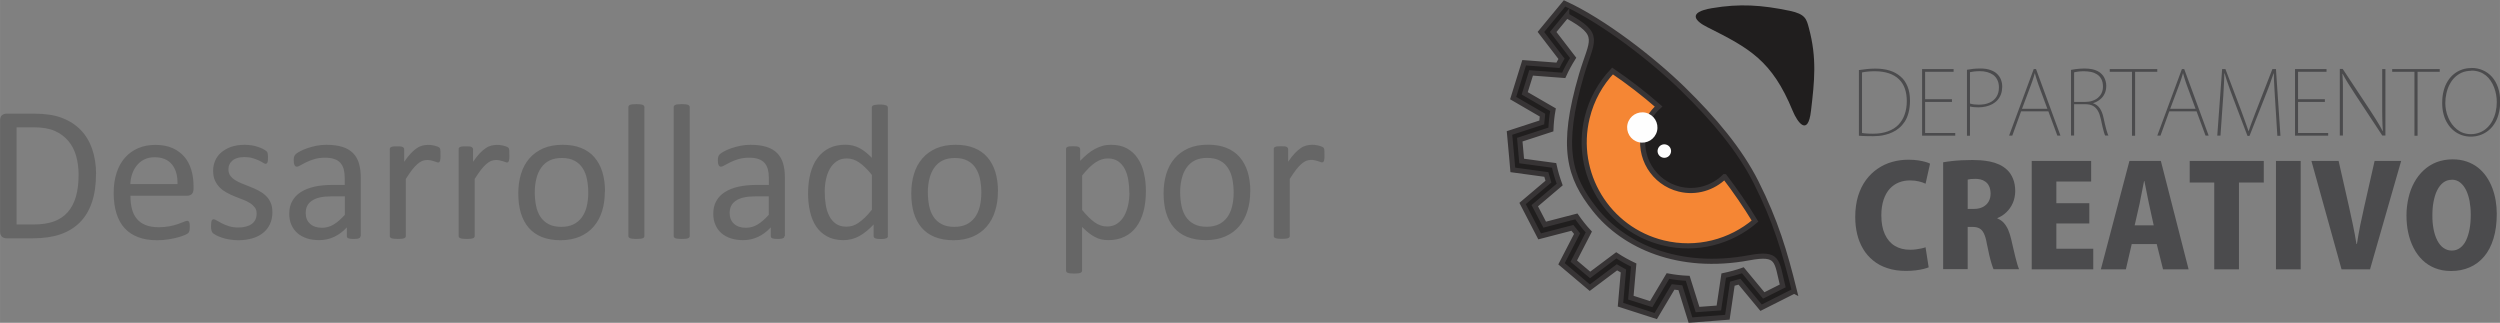 <?xml version="1.0" encoding="UTF-8"?>
<!DOCTYPE svg PUBLIC "-//W3C//DTD SVG 1.1//EN" "http://www.w3.org/Graphics/SVG/1.1/DTD/svg11.dtd">
<!-- Creator: CorelDRAW 2020 (64-Bit) -->
<svg xmlns="http://www.w3.org/2000/svg" xml:space="preserve" width="96.66mm" height="12.482mm" version="1.1" style="shape-rendering:geometricPrecision; text-rendering:geometricPrecision; image-rendering:optimizeQuality; fill-rule:evenodd; clip-rule:evenodd"
viewBox="0 0 272.97 35.25"
 xmlns:xlink="http://www.w3.org/1999/xlink"
 xmlns:xodm="http://www.corel.com/coreldraw/odm/2003">
 <rect x="0" y="0" width="272.97" height="35.25" fill="#808080" stroke="none"/>
 <defs>
  <style type="text/css">
   <![CDATA[
    .str0 {stroke:#373435;stroke-width:0.56;stroke-miterlimit:22.926}
    .fil3 {fill:#FEFEFE}
    .fil2 {fill:#F58634}
    .fil1 {fill:#201E1E}
    .fil4 {fill:#4B4B4D;fill-rule:nonzero}
    .fil0 {fill:#666666;fill-rule:nonzero}
   ]]>
  </style>
 </defs>
 <g id="Capa_x0020_1">
  <g id="_1445790777648">
   <path class="fil0" d="M10.48 19.01c0,1.18 -0.15,2.21 -0.45,3.09 -0.3,0.88 -0.74,1.61 -1.32,2.19 -0.58,0.58 -1.29,1.01 -2.13,1.3 -0.84,0.29 -1.85,0.43 -3.01,0.43l-2.88 0c-0.16,0 -0.32,-0.05 -0.46,-0.16 -0.14,-0.11 -0.22,-0.3 -0.22,-0.57l0 -12.15c0,-0.27 0.07,-0.46 0.22,-0.57 0.14,-0.11 0.3,-0.16 0.46,-0.16l3.08 0c1.18,0 2.18,0.15 2.99,0.46 0.81,0.31 1.49,0.75 2.05,1.32 0.55,0.57 0.97,1.26 1.25,2.08 0.28,0.81 0.43,1.73 0.43,2.76zm-1.9 0.08c0,-0.74 -0.09,-1.42 -0.27,-2.06 -0.18,-0.64 -0.47,-1.19 -0.86,-1.65 -0.39,-0.46 -0.88,-0.82 -1.48,-1.09 -0.6,-0.26 -1.37,-0.39 -2.31,-0.39l-1.85 0 0 10.61 1.86 0c0.87,0 1.61,-0.11 2.21,-0.33 0.6,-0.22 1.1,-0.55 1.5,-1 0.4,-0.45 0.7,-1.01 0.9,-1.69 0.2,-0.68 0.3,-1.48 0.3,-2.41zm12.55 1.52c0,0.27 -0.07,0.47 -0.2,0.59 -0.14,0.11 -0.3,0.17 -0.47,0.17l-6.22 0c0,0.53 0.05,1 0.16,1.42 0.1,0.42 0.28,0.79 0.53,1.09 0.24,0.3 0.56,0.53 0.96,0.69 0.4,0.16 0.88,0.24 1.44,0.24 0.45,0 0.85,-0.04 1.2,-0.11 0.35,-0.07 0.66,-0.15 0.91,-0.24 0.26,-0.09 0.47,-0.17 0.63,-0.24 0.17,-0.08 0.29,-0.11 0.37,-0.11 0.05,0 0.09,0.01 0.13,0.04 0.04,0.03 0.07,0.06 0.09,0.11 0.02,0.05 0.04,0.11 0.05,0.2 0.01,0.09 0.01,0.19 0.01,0.32 0,0.09 -0,0.17 -0.01,0.24 -0.01,0.06 -0.01,0.13 -0.03,0.18 -0.01,0.05 -0.03,0.1 -0.05,0.14 -0.02,0.04 -0.05,0.08 -0.09,0.12 -0.04,0.04 -0.15,0.1 -0.34,0.19 -0.19,0.09 -0.43,0.17 -0.74,0.26 -0.3,0.08 -0.65,0.16 -1.05,0.22 -0.4,0.07 -0.82,0.1 -1.27,0.1 -0.78,0 -1.46,-0.11 -2.04,-0.33 -0.59,-0.22 -1.08,-0.54 -1.48,-0.97 -0.4,-0.43 -0.7,-0.97 -0.9,-1.61 -0.2,-0.64 -0.31,-1.39 -0.31,-2.25 0,-0.81 0.1,-1.54 0.32,-2.2 0.21,-0.65 0.51,-1.2 0.91,-1.65 0.4,-0.45 0.88,-0.8 1.44,-1.04 0.56,-0.24 1.19,-0.36 1.88,-0.36 0.74,0 1.38,0.12 1.9,0.36 0.52,0.24 0.95,0.56 1.29,0.96 0.33,0.4 0.58,0.88 0.74,1.42 0.16,0.54 0.24,1.12 0.24,1.74l0 0.32zm-1.75 -0.51c0.02,-0.91 -0.18,-1.63 -0.61,-2.15 -0.43,-0.52 -1.06,-0.78 -1.89,-0.78 -0.43,0 -0.81,0.08 -1.13,0.24 -0.32,0.16 -0.59,0.38 -0.81,0.65 -0.22,0.27 -0.39,0.58 -0.51,0.93 -0.12,0.36 -0.19,0.73 -0.2,1.11l5.15 0zm10.36 3.08c0,0.48 -0.09,0.92 -0.27,1.3 -0.18,0.38 -0.43,0.7 -0.76,0.96 -0.33,0.26 -0.72,0.46 -1.18,0.59 -0.46,0.13 -0.96,0.2 -1.51,0.2 -0.34,0 -0.66,-0.03 -0.96,-0.08 -0.31,-0.05 -0.58,-0.11 -0.82,-0.2 -0.24,-0.08 -0.45,-0.16 -0.61,-0.25 -0.17,-0.09 -0.29,-0.17 -0.37,-0.23 -0.08,-0.07 -0.14,-0.17 -0.17,-0.3 -0.04,-0.13 -0.05,-0.3 -0.05,-0.52 0,-0.13 0.01,-0.24 0.02,-0.33 0.01,-0.09 0.03,-0.17 0.05,-0.22 0.02,-0.06 0.05,-0.1 0.09,-0.12 0.04,-0.02 0.08,-0.04 0.13,-0.04 0.08,0 0.19,0.05 0.34,0.14 0.15,0.09 0.34,0.2 0.56,0.31 0.22,0.11 0.48,0.22 0.78,0.31 0.3,0.1 0.65,0.14 1.04,0.14 0.29,0 0.56,-0.03 0.8,-0.1 0.24,-0.06 0.45,-0.15 0.62,-0.28 0.18,-0.12 0.31,-0.28 0.41,-0.47 0.09,-0.19 0.14,-0.42 0.14,-0.68 0,-0.27 -0.07,-0.49 -0.21,-0.67 -0.14,-0.18 -0.32,-0.35 -0.54,-0.48 -0.23,-0.14 -0.48,-0.27 -0.76,-0.37 -0.28,-0.11 -0.57,-0.22 -0.87,-0.34 -0.29,-0.12 -0.59,-0.25 -0.87,-0.41 -0.28,-0.15 -0.54,-0.33 -0.76,-0.55 -0.22,-0.22 -0.4,-0.48 -0.54,-0.78 -0.14,-0.3 -0.2,-0.66 -0.2,-1.09 0,-0.37 0.07,-0.73 0.22,-1.07 0.14,-0.34 0.36,-0.64 0.65,-0.89 0.29,-0.26 0.65,-0.46 1.08,-0.62 0.43,-0.15 0.93,-0.23 1.51,-0.23 0.25,0 0.5,0.02 0.76,0.06 0.25,0.04 0.48,0.1 0.68,0.17 0.2,0.06 0.38,0.14 0.52,0.21 0.14,0.08 0.26,0.14 0.33,0.2 0.08,0.06 0.12,0.11 0.15,0.15 0.03,0.04 0.04,0.09 0.05,0.14 0.01,0.05 0.02,0.11 0.03,0.19 0.01,0.08 0.01,0.17 0.01,0.28 0,0.12 -0,0.22 -0.01,0.31 -0.01,0.09 -0.03,0.16 -0.05,0.21 -0.03,0.06 -0.05,0.1 -0.09,0.12 -0.04,0.03 -0.08,0.04 -0.11,0.04 -0.06,0 -0.15,-0.04 -0.28,-0.12 -0.12,-0.08 -0.27,-0.16 -0.46,-0.25 -0.19,-0.09 -0.41,-0.17 -0.67,-0.25 -0.26,-0.08 -0.55,-0.12 -0.88,-0.12 -0.29,0 -0.56,0.03 -0.78,0.1 -0.23,0.06 -0.41,0.16 -0.55,0.28 -0.14,0.12 -0.26,0.27 -0.33,0.43 -0.08,0.17 -0.11,0.35 -0.11,0.54 0,0.27 0.07,0.5 0.21,0.69 0.14,0.19 0.32,0.35 0.55,0.49 0.22,0.14 0.48,0.27 0.77,0.38 0.29,0.11 0.58,0.23 0.88,0.35 0.3,0.12 0.59,0.25 0.88,0.4 0.29,0.15 0.55,0.33 0.77,0.54 0.23,0.21 0.41,0.46 0.54,0.76 0.14,0.29 0.2,0.65 0.2,1.05zm9.62 2.6c0,0.08 -0.03,0.15 -0.08,0.19 -0.06,0.04 -0.13,0.07 -0.23,0.09 -0.1,0.02 -0.24,0.03 -0.43,0.03 -0.18,0 -0.33,-0.01 -0.43,-0.03 -0.11,-0.02 -0.19,-0.05 -0.24,-0.09 -0.05,-0.04 -0.08,-0.1 -0.08,-0.19l0 -0.95c-0.41,0.44 -0.87,0.79 -1.38,1.03 -0.51,0.24 -1.05,0.36 -1.62,0.36 -0.5,0 -0.95,-0.06 -1.35,-0.19 -0.4,-0.13 -0.75,-0.32 -1.03,-0.56 -0.28,-0.24 -0.51,-0.55 -0.67,-0.91 -0.16,-0.36 -0.24,-0.77 -0.24,-1.22 0,-0.54 0.11,-1 0.33,-1.39 0.22,-0.4 0.53,-0.72 0.94,-0.98 0.41,-0.26 0.91,-0.46 1.49,-0.59 0.59,-0.13 1.25,-0.19 1.99,-0.19l1.31 0 0 -0.74c0,-0.36 -0.04,-0.69 -0.11,-0.97 -0.08,-0.28 -0.2,-0.51 -0.37,-0.7 -0.17,-0.19 -0.4,-0.33 -0.67,-0.42 -0.27,-0.1 -0.61,-0.14 -1.01,-0.14 -0.43,0 -0.81,0.05 -1.15,0.15 -0.34,0.1 -0.64,0.22 -0.89,0.34 -0.26,0.13 -0.47,0.24 -0.64,0.34 -0.17,0.1 -0.3,0.15 -0.38,0.15 -0.06,0 -0.11,-0.01 -0.15,-0.04 -0.04,-0.03 -0.08,-0.07 -0.11,-0.13 -0.03,-0.05 -0.05,-0.13 -0.07,-0.21 -0.01,-0.09 -0.02,-0.18 -0.02,-0.29 0,-0.17 0.01,-0.31 0.04,-0.41 0.03,-0.1 0.09,-0.2 0.18,-0.29 0.09,-0.09 0.26,-0.2 0.49,-0.32 0.23,-0.12 0.5,-0.24 0.8,-0.34 0.3,-0.1 0.63,-0.19 0.99,-0.26 0.36,-0.07 0.72,-0.1 1.08,-0.1 0.68,0 1.26,0.08 1.74,0.23 0.48,0.15 0.86,0.38 1.16,0.68 0.29,0.3 0.51,0.67 0.64,1.11 0.13,0.44 0.2,0.96 0.2,1.55l0 6.4zm-1.72 -4.34l-1.48 0c-0.47,0 -0.89,0.04 -1.24,0.12 -0.35,0.08 -0.64,0.2 -0.87,0.36 -0.23,0.16 -0.4,0.34 -0.51,0.57 -0.11,0.22 -0.16,0.48 -0.16,0.77 0,0.49 0.15,0.88 0.47,1.17 0.31,0.29 0.75,0.44 1.31,0.44 0.45,0 0.88,-0.12 1.26,-0.35 0.39,-0.23 0.8,-0.59 1.23,-1.06l0 -2.02zm10.46 -4.53c0,0.15 -0,0.28 -0.01,0.39 -0.01,0.1 -0.02,0.19 -0.04,0.25 -0.02,0.06 -0.05,0.1 -0.08,0.14 -0.03,0.03 -0.07,0.05 -0.13,0.05 -0.06,0 -0.13,-0.01 -0.2,-0.05 -0.08,-0.03 -0.17,-0.06 -0.27,-0.09 -0.1,-0.03 -0.22,-0.06 -0.34,-0.09 -0.13,-0.03 -0.26,-0.04 -0.41,-0.04 -0.18,0 -0.35,0.04 -0.52,0.1 -0.17,0.07 -0.34,0.19 -0.53,0.35 -0.19,0.16 -0.38,0.38 -0.59,0.64 -0.2,0.27 -0.43,0.6 -0.67,0.98l0 6.23c0,0.06 -0.01,0.1 -0.04,0.14 -0.03,0.04 -0.07,0.07 -0.14,0.1 -0.06,0.03 -0.15,0.05 -0.27,0.06 -0.11,0.01 -0.26,0.02 -0.43,0.02 -0.17,0 -0.31,-0.01 -0.42,-0.02 -0.11,-0.01 -0.21,-0.04 -0.27,-0.06 -0.07,-0.03 -0.11,-0.06 -0.14,-0.1 -0.03,-0.04 -0.04,-0.09 -0.04,-0.14l0 -9.48c0,-0.06 0.01,-0.1 0.03,-0.14 0.02,-0.04 0.06,-0.07 0.13,-0.1 0.06,-0.03 0.14,-0.05 0.24,-0.06 0.1,-0.01 0.23,-0.01 0.39,-0.01 0.15,0 0.28,0 0.38,0.01 0.1,0.01 0.18,0.03 0.24,0.06 0.05,0.03 0.1,0.07 0.12,0.1 0.02,0.04 0.04,0.09 0.04,0.14l0 1.38c0.26,-0.38 0.5,-0.69 0.73,-0.93 0.23,-0.24 0.45,-0.43 0.65,-0.56 0.2,-0.14 0.41,-0.23 0.6,-0.28 0.2,-0.05 0.4,-0.08 0.61,-0.08 0.09,0 0.19,0 0.31,0.01 0.12,0.01 0.24,0.03 0.36,0.06 0.13,0.03 0.24,0.06 0.34,0.1 0.1,0.04 0.17,0.07 0.22,0.1 0.04,0.04 0.07,0.07 0.08,0.1 0.01,0.03 0.03,0.07 0.04,0.12 0.01,0.05 0.02,0.12 0.02,0.22 0,0.1 0,0.22 0,0.38zm7.52 0c0,0.15 -0,0.28 -0.01,0.39 -0.01,0.1 -0.02,0.19 -0.04,0.25 -0.02,0.06 -0.05,0.1 -0.08,0.14 -0.03,0.03 -0.07,0.05 -0.13,0.05 -0.06,0 -0.13,-0.01 -0.2,-0.05 -0.08,-0.03 -0.17,-0.06 -0.27,-0.09 -0.1,-0.03 -0.22,-0.06 -0.34,-0.09 -0.13,-0.03 -0.26,-0.04 -0.41,-0.04 -0.18,0 -0.35,0.04 -0.52,0.1 -0.17,0.07 -0.34,0.19 -0.53,0.35 -0.19,0.16 -0.38,0.38 -0.59,0.64 -0.2,0.27 -0.43,0.6 -0.67,0.98l0 6.23c0,0.06 -0.01,0.1 -0.04,0.14 -0.03,0.04 -0.07,0.07 -0.14,0.1 -0.06,0.03 -0.15,0.05 -0.27,0.06 -0.11,0.01 -0.26,0.02 -0.43,0.02 -0.17,0 -0.31,-0.01 -0.42,-0.02 -0.11,-0.01 -0.2,-0.04 -0.27,-0.06 -0.07,-0.03 -0.11,-0.06 -0.14,-0.1 -0.03,-0.04 -0.04,-0.09 -0.04,-0.14l0 -9.48c0,-0.06 0.01,-0.1 0.03,-0.14 0.02,-0.04 0.06,-0.07 0.13,-0.1 0.06,-0.03 0.14,-0.05 0.24,-0.06 0.1,-0.01 0.23,-0.01 0.39,-0.01 0.15,0 0.28,0 0.38,0.01 0.1,0.01 0.18,0.03 0.24,0.06 0.05,0.03 0.1,0.07 0.12,0.1 0.02,0.04 0.04,0.09 0.04,0.14l0 1.38c0.26,-0.38 0.5,-0.69 0.73,-0.93 0.23,-0.24 0.45,-0.43 0.65,-0.56 0.2,-0.14 0.41,-0.23 0.6,-0.28 0.2,-0.05 0.4,-0.08 0.61,-0.08 0.09,0 0.19,0 0.31,0.01 0.12,0.01 0.24,0.03 0.36,0.06 0.13,0.03 0.24,0.06 0.34,0.1 0.1,0.04 0.17,0.07 0.22,0.1 0.04,0.04 0.07,0.07 0.08,0.1 0.01,0.03 0.03,0.07 0.04,0.12 0.01,0.05 0.02,0.12 0.02,0.22 0,0.1 0,0.22 0,0.38zm10.42 4.01c0,0.77 -0.1,1.48 -0.3,2.13 -0.2,0.65 -0.51,1.21 -0.91,1.68 -0.4,0.47 -0.91,0.84 -1.51,1.1 -0.61,0.26 -1.31,0.4 -2.11,0.4 -0.78,0 -1.46,-0.12 -2.04,-0.35 -0.58,-0.23 -1.06,-0.57 -1.44,-1.01 -0.38,-0.44 -0.67,-0.98 -0.86,-1.61 -0.19,-0.63 -0.28,-1.35 -0.28,-2.15 0,-0.77 0.1,-1.48 0.3,-2.13 0.2,-0.65 0.5,-1.21 0.91,-1.68 0.4,-0.47 0.91,-0.83 1.51,-1.1 0.6,-0.26 1.31,-0.39 2.11,-0.39 0.78,0 1.46,0.11 2.04,0.35 0.58,0.23 1.06,0.57 1.44,1.01 0.38,0.44 0.68,0.98 0.87,1.61 0.19,0.63 0.29,1.34 0.29,2.14zm-1.81 0.11c0,-0.51 -0.05,-1 -0.14,-1.46 -0.09,-0.46 -0.25,-0.86 -0.47,-1.2 -0.22,-0.35 -0.51,-0.62 -0.89,-0.82 -0.37,-0.2 -0.84,-0.3 -1.39,-0.3 -0.51,0 -0.96,0.09 -1.33,0.27 -0.37,0.18 -0.67,0.44 -0.91,0.78 -0.24,0.33 -0.42,0.73 -0.53,1.19 -0.12,0.46 -0.18,0.96 -0.18,1.5 0,0.52 0.05,1.01 0.14,1.47 0.09,0.46 0.25,0.86 0.47,1.2 0.22,0.34 0.52,0.61 0.89,0.81 0.37,0.2 0.84,0.3 1.4,0.3 0.51,0 0.94,-0.09 1.32,-0.27 0.37,-0.18 0.68,-0.44 0.92,-0.77 0.24,-0.33 0.42,-0.73 0.53,-1.18 0.11,-0.46 0.17,-0.96 0.17,-1.5zm6.13 4.74c0,0.06 -0.01,0.1 -0.04,0.14 -0.03,0.04 -0.07,0.07 -0.14,0.1 -0.06,0.03 -0.15,0.05 -0.27,0.06 -0.11,0.01 -0.26,0.02 -0.43,0.02 -0.17,0 -0.31,-0.01 -0.42,-0.02 -0.11,-0.01 -0.21,-0.04 -0.27,-0.06 -0.07,-0.03 -0.11,-0.06 -0.14,-0.1 -0.03,-0.04 -0.04,-0.09 -0.04,-0.14l0 -14.06c0,-0.06 0.01,-0.11 0.04,-0.15 0.03,-0.04 0.07,-0.08 0.14,-0.11 0.06,-0.03 0.15,-0.05 0.27,-0.06 0.11,-0.01 0.25,-0.02 0.42,-0.02 0.18,0 0.32,0.01 0.43,0.02 0.11,0.01 0.2,0.04 0.27,0.06 0.06,0.03 0.11,0.06 0.14,0.11 0.03,0.04 0.04,0.09 0.04,0.15l0 14.06zm4.95 0c0,0.06 -0.01,0.1 -0.04,0.14 -0.03,0.04 -0.07,0.07 -0.14,0.1 -0.06,0.03 -0.15,0.05 -0.27,0.06 -0.11,0.01 -0.26,0.02 -0.43,0.02 -0.17,0 -0.31,-0.01 -0.42,-0.02 -0.11,-0.01 -0.21,-0.04 -0.27,-0.06 -0.07,-0.03 -0.11,-0.06 -0.14,-0.1 -0.03,-0.04 -0.04,-0.09 -0.04,-0.14l0 -14.06c0,-0.06 0.01,-0.11 0.04,-0.15 0.03,-0.04 0.07,-0.08 0.14,-0.11 0.06,-0.03 0.15,-0.05 0.27,-0.06 0.11,-0.01 0.25,-0.02 0.42,-0.02 0.18,0 0.32,0.01 0.43,0.02 0.11,0.01 0.2,0.04 0.27,0.06 0.06,0.03 0.11,0.06 0.14,0.11 0.03,0.04 0.04,0.09 0.04,0.15l0 14.06zm10.34 0.01c0,0.08 -0.03,0.15 -0.08,0.19 -0.06,0.04 -0.13,0.07 -0.23,0.09 -0.1,0.02 -0.24,0.03 -0.43,0.03 -0.18,0 -0.33,-0.01 -0.43,-0.03 -0.11,-0.02 -0.19,-0.05 -0.24,-0.09 -0.05,-0.04 -0.08,-0.1 -0.08,-0.19l0 -0.95c-0.41,0.44 -0.87,0.79 -1.38,1.03 -0.51,0.24 -1.05,0.36 -1.62,0.36 -0.5,0 -0.95,-0.06 -1.35,-0.19 -0.4,-0.13 -0.75,-0.32 -1.03,-0.56 -0.28,-0.24 -0.51,-0.55 -0.66,-0.91 -0.16,-0.36 -0.24,-0.77 -0.24,-1.22 0,-0.54 0.11,-1 0.33,-1.39 0.22,-0.4 0.53,-0.72 0.94,-0.98 0.41,-0.26 0.91,-0.46 1.5,-0.59 0.59,-0.13 1.25,-0.19 1.99,-0.19l1.31 0 0 -0.74c0,-0.36 -0.04,-0.69 -0.11,-0.97 -0.08,-0.28 -0.2,-0.51 -0.37,-0.7 -0.17,-0.19 -0.4,-0.33 -0.67,-0.42 -0.27,-0.1 -0.61,-0.14 -1.01,-0.14 -0.43,0 -0.81,0.05 -1.15,0.15 -0.34,0.1 -0.64,0.22 -0.89,0.34 -0.26,0.13 -0.47,0.24 -0.64,0.34 -0.17,0.1 -0.3,0.15 -0.38,0.15 -0.06,0 -0.11,-0.01 -0.15,-0.04 -0.04,-0.03 -0.08,-0.07 -0.11,-0.13 -0.03,-0.05 -0.05,-0.13 -0.07,-0.21 -0.01,-0.09 -0.02,-0.18 -0.02,-0.29 0,-0.17 0.01,-0.31 0.04,-0.41 0.03,-0.1 0.09,-0.2 0.18,-0.29 0.09,-0.09 0.26,-0.2 0.49,-0.32 0.23,-0.12 0.5,-0.24 0.8,-0.34 0.3,-0.1 0.63,-0.19 0.99,-0.26 0.36,-0.07 0.72,-0.1 1.08,-0.1 0.68,0 1.26,0.08 1.74,0.23 0.48,0.15 0.86,0.38 1.16,0.68 0.29,0.3 0.51,0.67 0.64,1.11 0.13,0.44 0.2,0.96 0.2,1.55l0 6.4zm-1.72 -4.34l-1.48 0c-0.47,0 -0.89,0.04 -1.24,0.12 -0.35,0.08 -0.64,0.2 -0.87,0.36 -0.23,0.16 -0.4,0.34 -0.51,0.57 -0.11,0.22 -0.16,0.48 -0.16,0.77 0,0.49 0.15,0.88 0.47,1.17 0.31,0.29 0.75,0.44 1.31,0.44 0.45,0 0.88,-0.12 1.26,-0.35 0.39,-0.23 0.8,-0.59 1.23,-1.06l0 -2.02zm13.02 4.33c0,0.06 -0.01,0.1 -0.04,0.15 -0.03,0.04 -0.07,0.08 -0.13,0.1 -0.06,0.02 -0.14,0.04 -0.24,0.06 -0.1,0.01 -0.22,0.02 -0.36,0.02 -0.15,0 -0.27,-0.01 -0.37,-0.02 -0.1,-0.01 -0.18,-0.03 -0.24,-0.06 -0.06,-0.03 -0.11,-0.06 -0.14,-0.1 -0.03,-0.04 -0.04,-0.09 -0.04,-0.15l0 -1.26c-0.5,0.54 -1.02,0.96 -1.55,1.26 -0.54,0.3 -1.12,0.45 -1.76,0.45 -0.69,0 -1.29,-0.14 -1.78,-0.41 -0.49,-0.27 -0.89,-0.64 -1.2,-1.1 -0.3,-0.46 -0.52,-1 -0.66,-1.62 -0.14,-0.62 -0.21,-1.28 -0.21,-1.96 0,-0.82 0.09,-1.55 0.26,-2.21 0.18,-0.66 0.43,-1.22 0.78,-1.68 0.34,-0.46 0.77,-0.82 1.28,-1.07 0.51,-0.25 1.09,-0.37 1.76,-0.37 0.55,0 1.06,0.12 1.52,0.36 0.46,0.24 0.91,0.6 1.36,1.07l0 -5.49c0,-0.05 0.01,-0.1 0.04,-0.14 0.02,-0.05 0.07,-0.08 0.14,-0.1 0.07,-0.03 0.16,-0.05 0.27,-0.06 0.11,-0.02 0.25,-0.03 0.42,-0.03 0.18,0 0.32,0.01 0.43,0.03 0.11,0.02 0.2,0.04 0.26,0.06 0.06,0.02 0.11,0.06 0.14,0.1 0.03,0.05 0.05,0.09 0.05,0.14l0 14.02zm-1.75 -6.67c-0.47,-0.59 -0.92,-1.03 -1.36,-1.34 -0.44,-0.31 -0.89,-0.46 -1.37,-0.46 -0.44,0 -0.82,0.1 -1.12,0.32 -0.31,0.21 -0.56,0.49 -0.75,0.83 -0.19,0.34 -0.33,0.73 -0.42,1.17 -0.09,0.43 -0.13,0.88 -0.13,1.33 0,0.48 0.04,0.95 0.11,1.4 0.07,0.46 0.2,0.86 0.38,1.22 0.18,0.36 0.42,0.64 0.73,0.86 0.3,0.21 0.68,0.32 1.13,0.32 0.23,0 0.45,-0.03 0.67,-0.09 0.21,-0.06 0.43,-0.17 0.65,-0.32 0.22,-0.15 0.46,-0.34 0.7,-0.57 0.24,-0.23 0.5,-0.52 0.78,-0.87l0 -3.79zm13.76 1.82c0,0.77 -0.1,1.48 -0.31,2.13 -0.2,0.65 -0.51,1.21 -0.91,1.68 -0.4,0.47 -0.91,0.84 -1.51,1.1 -0.61,0.26 -1.31,0.4 -2.11,0.4 -0.78,0 -1.46,-0.12 -2.04,-0.35 -0.58,-0.23 -1.06,-0.57 -1.44,-1.01 -0.38,-0.44 -0.67,-0.98 -0.86,-1.61 -0.19,-0.63 -0.28,-1.35 -0.28,-2.15 0,-0.77 0.1,-1.48 0.3,-2.13 0.2,-0.65 0.5,-1.21 0.91,-1.68 0.4,-0.47 0.91,-0.83 1.51,-1.1 0.6,-0.26 1.31,-0.39 2.11,-0.39 0.78,0 1.46,0.11 2.04,0.35 0.58,0.23 1.06,0.57 1.44,1.01 0.38,0.44 0.68,0.98 0.87,1.61 0.19,0.63 0.29,1.34 0.29,2.14zm-1.81 0.11c0,-0.51 -0.05,-1 -0.14,-1.46 -0.09,-0.46 -0.25,-0.86 -0.47,-1.2 -0.22,-0.35 -0.51,-0.62 -0.89,-0.82 -0.37,-0.2 -0.84,-0.3 -1.39,-0.3 -0.51,0 -0.96,0.09 -1.33,0.27 -0.37,0.18 -0.67,0.44 -0.91,0.78 -0.24,0.33 -0.42,0.73 -0.53,1.19 -0.12,0.46 -0.18,0.96 -0.18,1.5 0,0.52 0.05,1.01 0.14,1.47 0.09,0.46 0.25,0.86 0.47,1.2 0.22,0.34 0.52,0.61 0.89,0.81 0.37,0.2 0.84,0.3 1.4,0.3 0.51,0 0.94,-0.09 1.32,-0.27 0.37,-0.18 0.68,-0.44 0.92,-0.77 0.24,-0.33 0.42,-0.73 0.53,-1.18 0.11,-0.46 0.17,-0.96 0.17,-1.5zm17.97 -0.15c0,0.83 -0.09,1.57 -0.27,2.23 -0.18,0.66 -0.44,1.22 -0.79,1.68 -0.34,0.46 -0.78,0.82 -1.29,1.06 -0.51,0.25 -1.1,0.37 -1.75,0.37 -0.28,0 -0.54,-0.03 -0.78,-0.08 -0.24,-0.06 -0.47,-0.14 -0.7,-0.27 -0.23,-0.12 -0.45,-0.27 -0.68,-0.45 -0.23,-0.18 -0.46,-0.4 -0.71,-0.64l0 4.75c0,0.06 -0.01,0.1 -0.04,0.15 -0.03,0.04 -0.07,0.08 -0.14,0.11 -0.06,0.03 -0.15,0.05 -0.27,0.06 -0.11,0.01 -0.26,0.02 -0.43,0.02 -0.17,0 -0.31,-0.01 -0.42,-0.02 -0.11,-0.01 -0.21,-0.04 -0.27,-0.06 -0.07,-0.03 -0.11,-0.06 -0.14,-0.11 -0.03,-0.04 -0.04,-0.09 -0.04,-0.15l0 -13.24c0,-0.06 0.01,-0.11 0.03,-0.15 0.02,-0.04 0.07,-0.07 0.13,-0.1 0.06,-0.03 0.14,-0.05 0.24,-0.06 0.1,-0.01 0.22,-0.01 0.36,-0.01 0.15,0 0.27,0 0.37,0.01 0.09,0.01 0.17,0.03 0.24,0.06 0.06,0.03 0.11,0.07 0.13,0.1 0.02,0.04 0.04,0.09 0.04,0.15l0 1.27c0.29,-0.29 0.56,-0.55 0.83,-0.77 0.27,-0.22 0.54,-0.4 0.81,-0.54 0.27,-0.14 0.55,-0.25 0.83,-0.33 0.28,-0.08 0.58,-0.11 0.9,-0.11 0.69,0 1.27,0.13 1.75,0.4 0.48,0.27 0.88,0.63 1.18,1.1 0.31,0.46 0.53,1 0.67,1.62 0.14,0.61 0.21,1.26 0.21,1.95zm-1.81 0.2c0,-0.48 -0.04,-0.96 -0.11,-1.41 -0.07,-0.45 -0.2,-0.86 -0.38,-1.21 -0.18,-0.35 -0.42,-0.63 -0.72,-0.84 -0.3,-0.21 -0.68,-0.32 -1.13,-0.32 -0.23,0 -0.45,0.03 -0.66,0.1 -0.22,0.07 -0.44,0.17 -0.67,0.32 -0.22,0.14 -0.46,0.33 -0.7,0.57 -0.24,0.24 -0.51,0.53 -0.78,0.87l0 3.77c0.48,0.59 0.93,1.03 1.36,1.34 0.43,0.31 0.88,0.46 1.35,0.46 0.43,0 0.81,-0.1 1.12,-0.32 0.31,-0.21 0.56,-0.49 0.76,-0.84 0.19,-0.35 0.33,-0.74 0.43,-1.18 0.09,-0.43 0.14,-0.88 0.14,-1.32z"/>
   <path class="fil0" d="M136.51 20.91c0,0.77 -0.1,1.48 -0.31,2.13 -0.2,0.65 -0.51,1.21 -0.91,1.68 -0.4,0.47 -0.91,0.84 -1.51,1.1 -0.61,0.26 -1.31,0.4 -2.11,0.4 -0.78,0 -1.46,-0.12 -2.04,-0.35 -0.58,-0.23 -1.06,-0.57 -1.44,-1.01 -0.38,-0.44 -0.67,-0.98 -0.86,-1.61 -0.19,-0.63 -0.28,-1.35 -0.28,-2.15 0,-0.77 0.1,-1.48 0.3,-2.13 0.2,-0.65 0.5,-1.21 0.91,-1.68 0.4,-0.47 0.91,-0.83 1.51,-1.1 0.6,-0.26 1.31,-0.39 2.11,-0.39 0.78,0 1.46,0.11 2.04,0.35 0.58,0.23 1.06,0.57 1.44,1.01 0.38,0.44 0.68,0.98 0.87,1.61 0.19,0.63 0.29,1.34 0.29,2.14zm-1.81 0.11c0,-0.51 -0.05,-1 -0.14,-1.46 -0.09,-0.46 -0.25,-0.86 -0.47,-1.2 -0.22,-0.35 -0.51,-0.62 -0.89,-0.82 -0.37,-0.2 -0.84,-0.3 -1.39,-0.3 -0.51,0 -0.96,0.09 -1.33,0.27 -0.37,0.18 -0.67,0.44 -0.91,0.78 -0.24,0.33 -0.42,0.73 -0.53,1.19 -0.12,0.46 -0.18,0.96 -0.18,1.5 0,0.52 0.05,1.01 0.14,1.47 0.09,0.46 0.25,0.86 0.47,1.2 0.22,0.34 0.52,0.61 0.89,0.81 0.37,0.2 0.84,0.3 1.4,0.3 0.51,0 0.94,-0.09 1.32,-0.27 0.37,-0.18 0.68,-0.44 0.92,-0.77 0.24,-0.33 0.42,-0.73 0.53,-1.18 0.11,-0.46 0.17,-0.96 0.17,-1.5zm9.92 -4.12c0,0.15 -0,0.28 -0.01,0.39 -0.01,0.1 -0.02,0.19 -0.04,0.25 -0.02,0.06 -0.05,0.1 -0.08,0.14 -0.03,0.03 -0.07,0.05 -0.13,0.05 -0.06,0 -0.13,-0.01 -0.2,-0.05 -0.08,-0.03 -0.17,-0.06 -0.27,-0.09 -0.1,-0.03 -0.22,-0.06 -0.34,-0.09 -0.13,-0.03 -0.26,-0.04 -0.41,-0.04 -0.18,0 -0.35,0.04 -0.52,0.1 -0.17,0.07 -0.34,0.19 -0.53,0.35 -0.19,0.16 -0.38,0.38 -0.59,0.64 -0.2,0.27 -0.43,0.6 -0.67,0.98l0 6.23c0,0.06 -0.01,0.1 -0.04,0.14 -0.03,0.04 -0.07,0.07 -0.14,0.1 -0.06,0.03 -0.15,0.05 -0.27,0.06 -0.11,0.01 -0.26,0.02 -0.43,0.02 -0.17,0 -0.31,-0.01 -0.42,-0.02 -0.11,-0.01 -0.2,-0.04 -0.27,-0.06 -0.07,-0.03 -0.11,-0.06 -0.14,-0.1 -0.03,-0.04 -0.04,-0.09 -0.04,-0.14l0 -9.48c0,-0.06 0.01,-0.1 0.03,-0.14 0.02,-0.04 0.06,-0.07 0.13,-0.1 0.06,-0.03 0.14,-0.05 0.24,-0.06 0.1,-0.01 0.23,-0.01 0.39,-0.01 0.15,0 0.28,0 0.38,0.01 0.1,0.01 0.18,0.03 0.24,0.06 0.05,0.03 0.1,0.07 0.12,0.1 0.02,0.04 0.04,0.09 0.04,0.14l0 1.38c0.26,-0.38 0.5,-0.69 0.73,-0.93 0.23,-0.24 0.45,-0.43 0.65,-0.56 0.2,-0.14 0.41,-0.23 0.6,-0.28 0.2,-0.05 0.4,-0.08 0.61,-0.08 0.09,0 0.19,0 0.31,0.01 0.12,0.01 0.24,0.03 0.36,0.06 0.13,0.03 0.24,0.06 0.34,0.1 0.1,0.04 0.17,0.07 0.22,0.1 0.04,0.04 0.07,0.07 0.08,0.1 0.01,0.03 0.03,0.07 0.04,0.12 0.01,0.05 0.02,0.12 0.02,0.22 0,0.1 0,0.22 0,0.38z"/>
  </g>
  <g id="_1445790781680">
   <g>
    <path class="fil1" d="M186.94 0.89c3,-0.51 5.41,-0.35 8.48,0.29 1.72,0.36 1.83,0.91 2.09,1.88 0.89,3.3 0.61,5.81 0.23,9.04 -0.33,2.86 -1.48,1.26 -2,0 -2.26,-5.5 -4.72,-6.83 -9.33,-9.14 -1.23,-0.61 -2.28,-1.6 0.52,-2.07z"/>
    <g>
     <path class="fil2" d="M191.63 24.14c-2.67,2.27 -6.35,3.27 -10.02,2.38 -6.07,-1.48 -9.79,-7.6 -8.31,-13.67 0.48,-1.98 1.46,-3.71 2.77,-5.1 6.09,4.18 11.36,9.52 15.55,16.39z"/>
     <path class="fil1 str0" d="M195.9 31.78c-0.38,0.19 -0.77,0.39 -1.15,0.58 -0.82,0.41 -1.64,0.83 -2.46,1.24 -0.79,-0.95 -1.58,-1.9 -2.36,-2.84 -0.26,0.08 -0.52,0.15 -0.78,0.22 -0.18,1.22 -0.36,2.44 -0.54,3.66 -1.34,0.11 -2.69,0.21 -4.03,0.31 -0.37,-1.18 -0.74,-2.35 -1.1,-3.53 -0.27,-0.02 -0.54,-0.06 -0.8,-0.09 -0.63,1.06 -1.26,2.12 -1.89,3.18 -1.28,-0.41 -2.57,-0.83 -3.85,-1.24 0.11,-1.23 0.21,-2.45 0.32,-3.68 -0.24,-0.13 -0.48,-0.26 -0.71,-0.4 -0.99,0.74 -1.97,1.48 -2.96,2.22 -1.03,-0.87 -2.06,-1.74 -3.09,-2.61 0.57,-1.1 1.13,-2.19 1.7,-3.29 -0.17,-0.21 -0.34,-0.42 -0.51,-0.63 -1.19,0.31 -2.38,0.62 -3.58,0.93 -0.2,-0.38 -0.4,-0.76 -0.59,-1.14 -0.42,-0.82 -0.85,-1.63 -1.27,-2.45 0.94,-0.8 1.88,-1.6 2.82,-2.39 -0.08,-0.26 -0.16,-0.52 -0.23,-0.78 -1.22,-0.17 -2.44,-0.33 -3.66,-0.5 -0.04,-0.43 -0.08,-0.85 -0.11,-1.28 -0.08,-0.92 -0.16,-1.83 -0.25,-2.75 1.17,-0.38 2.34,-0.76 3.52,-1.15 0.02,-0.27 0.05,-0.54 0.08,-0.8 -1.07,-0.62 -2.13,-1.24 -3.2,-1.86 0.4,-1.29 0.8,-2.58 1.2,-3.86 1.23,0.09 2.46,0.18 3.69,0.28 0.12,-0.24 0.25,-0.48 0.39,-0.71 -0.75,-0.98 -1.5,-1.95 -2.25,-2.93 0.86,-1.04 1.72,-2.08 2.58,-3.12 4.27,1.95 9.64,6.13 12.92,9.33 3.41,3.33 6.23,6.69 8,10.21 2.12,4.22 3.11,7.52 4.19,11.89zm-24.83 -30.09c-0.09,0.11 -0.18,0.22 -0.27,0.33 -0.31,0.38 -0.63,0.76 -0.94,1.14 -0.09,0.11 -0.18,0.22 -0.27,0.33 0.73,0.94 1.45,1.89 2.18,2.83 -0.39,0.62 -0.74,1.26 -1.03,1.91 -1.19,-0.09 -2.37,-0.18 -3.56,-0.27 -0.04,0.14 -0.09,0.27 -0.13,0.41 -0.15,0.47 -0.29,0.94 -0.44,1.41 -0.04,0.14 -0.09,0.27 -0.13,0.41 1.03,0.6 2.06,1.2 3.09,1.79 -0.13,0.72 -0.2,1.44 -0.23,2.16 -1.13,0.37 -2.27,0.74 -3.4,1.11 0.01,0.14 0.03,0.29 0.04,0.43 0.04,0.49 0.09,0.98 0.13,1.47 0.01,0.14 0.03,0.29 0.04,0.43 1.18,0.16 2.36,0.32 3.54,0.48 0.15,0.71 0.36,1.4 0.61,2.09 -0.91,0.77 -1.81,1.54 -2.72,2.31 0.07,0.13 0.13,0.26 0.2,0.38 0.23,0.44 0.45,0.87 0.68,1.31 0.07,0.13 0.13,0.26 0.2,0.38 1.15,-0.3 2.3,-0.6 3.46,-0.9 0.41,0.59 0.86,1.16 1.36,1.7 -0.55,1.06 -1.09,2.12 -1.64,3.18 0.11,0.09 0.22,0.19 0.33,0.28 0.38,0.32 0.75,0.63 1.12,0.95 0.11,0.09 0.22,0.19 0.33,0.28 0.95,-0.71 1.91,-1.43 2.86,-2.14 0.61,0.4 1.25,0.75 1.9,1.06 -0.1,1.19 -0.21,2.37 -0.31,3.56 0.14,0.04 0.27,0.09 0.41,0.13 0.47,0.15 0.93,0.3 1.4,0.45 0.14,0.04 0.27,0.09 0.41,0.13 0.61,-1.02 1.22,-2.05 1.83,-3.07 0.71,0.13 1.44,0.22 2.16,0.25 0.36,1.14 0.71,2.27 1.07,3.41 0.14,-0.01 0.29,-0.02 0.43,-0.03 0.49,-0.04 0.98,-0.08 1.47,-0.11 0.14,-0.01 0.29,-0.02 0.43,-0.03 0.18,-1.18 0.35,-2.36 0.53,-3.54 0.71,-0.15 1.41,-0.34 2.09,-0.58 0.76,0.92 1.52,1.83 2.28,2.75 0.13,-0.06 0.26,-0.13 0.38,-0.19 0.44,-0.22 0.88,-0.44 1.31,-0.66 0.13,-0.06 0.26,-0.13 0.38,-0.19 -0.68,-2.76 -0.41,-3.68 -3.69,-3.07 -7.65,1.42 -13.67,-1.3 -16.83,-5.29 -2.79,-3.52 -3.79,-6.72 -1.45,-14.69 1.14,-3.87 2.27,-4.33 -1.61,-6.46zm17.23 17.6c-1.26,1.23 -3.1,1.81 -4.93,1.36 -2.82,-0.69 -4.55,-3.53 -3.86,-6.36 0.26,-1.07 0.83,-1.98 1.59,-2.66 -1.6,-1.4 -3.28,-2.69 -5.03,-3.88 -1.31,1.38 -2.29,3.11 -2.77,5.1 -1.48,6.07 2.24,12.19 8.31,13.67 3.67,0.89 7.35,-0.11 10.02,-2.38 -1.04,-1.71 -2.15,-3.32 -3.32,-4.85z"/>
     <path class="fil3" d="M181.9 15.78c0.4,0.1 0.64,0.5 0.54,0.89 -0.1,0.4 -0.5,0.64 -0.89,0.54 -0.4,-0.1 -0.64,-0.5 -0.54,-0.89 0.1,-0.4 0.5,-0.64 0.89,-0.54zm-2.19 -3.47c0.89,0.22 1.43,1.11 1.22,2 -0.22,0.89 -1.11,1.43 -2,1.22 -0.89,-0.22 -1.43,-1.11 -1.22,-2 0.22,-0.89 1.11,-1.43 2,-1.22z"/>
    </g>
   </g>
   <g>
    <path class="fil4" d="M202.97 14.82c0.27,0.02 0.53,0.04 0.79,0.04 0.26,0 0.51,0.01 0.77,0.01 0.18,0 0.39,-0.01 0.62,-0.03 0.23,-0.02 0.47,-0.06 0.73,-0.13 0.26,-0.06 0.51,-0.15 0.76,-0.27 0.26,-0.12 0.5,-0.27 0.72,-0.46 0.23,-0.19 0.43,-0.42 0.61,-0.69 0.18,-0.27 0.32,-0.6 0.42,-0.98 0.1,-0.38 0.16,-0.81 0.16,-1.31 -0,-0.6 -0.09,-1.12 -0.27,-1.56 -0.18,-0.44 -0.43,-0.81 -0.77,-1.09 -0.33,-0.29 -0.73,-0.51 -1.19,-0.65 -0.46,-0.14 -0.98,-0.21 -1.55,-0.21 -0.33,0 -0.64,0.02 -0.94,0.05 -0.3,0.03 -0.58,0.07 -0.86,0.11l0 7.17zm0.34 -6.91c0.17,-0.04 0.37,-0.07 0.6,-0.09 0.24,-0.03 0.5,-0.04 0.8,-0.04 0.59,0 1.11,0.08 1.55,0.23 0.44,0.15 0.8,0.37 1.09,0.65 0.29,0.28 0.5,0.62 0.64,1.02 0.14,0.4 0.21,0.85 0.21,1.35 0,0.54 -0.08,1.03 -0.23,1.46 -0.15,0.44 -0.38,0.81 -0.68,1.13 -0.3,0.31 -0.68,0.55 -1.15,0.72 -0.46,0.17 -1,0.26 -1.61,0.26 -0.25,0 -0.48,-0 -0.68,-0.02 -0.2,-0.01 -0.38,-0.03 -0.54,-0.06l0 -6.61zm10.17 6.61l-3.28 0 0 -3.39 2.93 0 0 -0.3 -2.93 0 0 -2.99 3.11 0 0 -0.3 -3.44 0 0 7.27 3.62 0 0 -0.3zm1.28 0.3l0.34 0 0 -3.19c0.15,0.03 0.3,0.06 0.45,0.07 0.15,0.01 0.31,0.02 0.48,0.02 0.28,0 0.54,-0.03 0.8,-0.09 0.25,-0.06 0.49,-0.14 0.71,-0.26 0.21,-0.12 0.4,-0.26 0.56,-0.44 0.16,-0.18 0.29,-0.39 0.38,-0.63 0.09,-0.24 0.13,-0.51 0.14,-0.82 0,-0.27 -0.04,-0.52 -0.13,-0.76 -0.09,-0.24 -0.23,-0.45 -0.42,-0.64 -0.19,-0.19 -0.44,-0.33 -0.75,-0.44 -0.31,-0.11 -0.68,-0.16 -1.11,-0.16 -0.28,0 -0.54,0.02 -0.78,0.04 -0.24,0.03 -0.46,0.06 -0.66,0.1l0 7.18zm0.34 -6.94c0.1,-0.02 0.24,-0.04 0.42,-0.07 0.18,-0.02 0.39,-0.04 0.64,-0.04 0.29,-0 0.56,0.03 0.81,0.1 0.25,0.07 0.47,0.17 0.67,0.31 0.19,0.14 0.34,0.33 0.45,0.55 0.11,0.23 0.17,0.5 0.17,0.81 -0,0.41 -0.09,0.75 -0.27,1.03 -0.18,0.28 -0.43,0.5 -0.76,0.64 -0.33,0.15 -0.72,0.22 -1.18,0.22 -0.18,0 -0.35,-0.01 -0.51,-0.03 -0.16,-0.02 -0.3,-0.05 -0.44,-0.09l0 -3.45zm7.21 -0.34l-0.25 0 -2.69 7.27 0.35 0 0.96 -2.65 2.98 0 0.98 2.65 0.34 0 -2.67 -7.27zm-1.53 4.34l0.98 -2.61c0.05,-0.15 0.1,-0.29 0.15,-0.42 0.04,-0.13 0.09,-0.26 0.13,-0.39 0.04,-0.13 0.09,-0.28 0.13,-0.45l0.02 0c0.04,0.14 0.07,0.27 0.11,0.4 0.04,0.13 0.08,0.27 0.13,0.41 0.05,0.14 0.1,0.3 0.16,0.47l0.96 2.59 -2.77 0zm7.76 -0.61c0.29,-0.1 0.55,-0.23 0.76,-0.41 0.22,-0.17 0.38,-0.38 0.5,-0.63 0.12,-0.25 0.18,-0.53 0.18,-0.86 0,-0.17 -0.02,-0.33 -0.06,-0.48 -0.04,-0.16 -0.1,-0.3 -0.17,-0.44 -0.07,-0.13 -0.16,-0.25 -0.26,-0.35 -0.13,-0.14 -0.28,-0.25 -0.46,-0.34 -0.18,-0.09 -0.38,-0.16 -0.62,-0.21 -0.23,-0.04 -0.51,-0.07 -0.81,-0.07 -0.15,0 -0.31,0.01 -0.48,0.02 -0.17,0.01 -0.34,0.03 -0.51,0.05 -0.17,0.02 -0.33,0.05 -0.48,0.08l0 7.17 0.34 0 0 -3.42 1.23 0c0.33,0 0.61,0.06 0.83,0.18 0.22,0.12 0.4,0.3 0.54,0.55 0.14,0.24 0.24,0.54 0.32,0.9 0.06,0.31 0.13,0.59 0.18,0.83 0.06,0.24 0.11,0.45 0.16,0.61 0.05,0.16 0.09,0.28 0.13,0.35l0.36 0c-0.04,-0.07 -0.08,-0.16 -0.11,-0.26 -0.04,-0.1 -0.08,-0.23 -0.12,-0.38 -0.04,-0.15 -0.09,-0.33 -0.14,-0.55 -0.05,-0.21 -0.11,-0.47 -0.17,-0.76 -0.09,-0.42 -0.22,-0.76 -0.41,-1.03 -0.19,-0.27 -0.43,-0.45 -0.73,-0.54l0 -0.02zm-2.07 -0.15l0 -3.22c0.09,-0.03 0.24,-0.05 0.43,-0.08 0.19,-0.03 0.41,-0.04 0.66,-0.04 0.27,-0 0.52,0.03 0.77,0.08 0.25,0.05 0.47,0.15 0.66,0.27 0.19,0.13 0.35,0.3 0.46,0.52 0.11,0.21 0.17,0.48 0.17,0.81 -0,0.25 -0.05,0.48 -0.14,0.68 -0.09,0.21 -0.23,0.38 -0.4,0.53 -0.17,0.15 -0.38,0.26 -0.62,0.34 -0.24,0.08 -0.51,0.12 -0.8,0.12l-1.19 0zm9.09 -3.58l-5.2 0 0 0.3 2.43 0 0 6.98 0.34 0 0 -6.98 2.42 0 0 -0.3zm2.93 0l-0.25 0 -2.69 7.27 0.35 0 0.96 -2.65 2.98 0 0.98 2.65 0.34 0 -2.67 -7.27zm-1.53 4.34l0.98 -2.61c0.05,-0.15 0.1,-0.29 0.15,-0.42 0.04,-0.13 0.09,-0.26 0.13,-0.39 0.04,-0.13 0.09,-0.28 0.13,-0.45l0.02 0c0.04,0.14 0.07,0.27 0.11,0.4 0.04,0.13 0.08,0.27 0.13,0.41 0.05,0.14 0.1,0.3 0.16,0.47l0.96 2.59 -2.77 0zm11.54 -4.34l-0.38 0 -1.75 4.5c-0.13,0.33 -0.24,0.63 -0.34,0.89 -0.1,0.26 -0.19,0.5 -0.28,0.73 -0.08,0.22 -0.15,0.44 -0.22,0.65l-0.02 0c-0.07,-0.22 -0.15,-0.45 -0.24,-0.69 -0.08,-0.24 -0.17,-0.49 -0.27,-0.75 -0.1,-0.27 -0.2,-0.56 -0.32,-0.87l-1.69 -4.46 -0.36 0 -0.53 7.27 0.35 0 0.24 -3.44c0.02,-0.31 0.05,-0.63 0.07,-0.94 0.02,-0.31 0.04,-0.61 0.05,-0.9 0.01,-0.29 0.03,-0.56 0.04,-0.82 0.01,-0.26 0.02,-0.49 0.02,-0.7l0.03 0c0.07,0.26 0.16,0.53 0.25,0.81 0.09,0.28 0.2,0.58 0.32,0.91 0.12,0.33 0.25,0.68 0.4,1.08l1.53 4.03 0.22 0 1.63 -4.13c0.15,-0.37 0.28,-0.71 0.4,-1.02 0.12,-0.31 0.23,-0.6 0.32,-0.88 0.1,-0.27 0.19,-0.53 0.28,-0.79l0.03 0c-0,0.18 0,0.39 0.01,0.64 0.01,0.24 0.02,0.5 0.04,0.79 0.01,0.28 0.03,0.58 0.05,0.89 0.02,0.31 0.04,0.63 0.06,0.94l0.22 3.55 0.34 0 -0.49 -7.27zm5.7 6.98l-3.28 0 0 -3.39 2.93 0 0 -0.3 -2.93 0 0 -2.99 3.11 0 0 -0.3 -3.44 0 0 7.27 3.62 0 0 -0.3zm6.25 -6.98l-0.34 0 0 3.85c0,0.29 0,0.55 0,0.8 0,0.25 0,0.49 0.01,0.72 0,0.23 0.01,0.46 0.02,0.69 0.01,0.23 0.02,0.46 0.04,0.7l-0.02 0.02c-0.11,-0.23 -0.24,-0.45 -0.37,-0.68 -0.13,-0.23 -0.28,-0.47 -0.44,-0.72 -0.16,-0.25 -0.34,-0.53 -0.54,-0.84l-3.01 -4.55 -0.32 0 0 7.27 0.34 0 0 -3.91c0,-0.32 0,-0.6 0,-0.84 -0,-0.24 -0,-0.45 -0,-0.63 -0,-0.18 -0,-0.35 -0.01,-0.49 -0,-0.15 -0.01,-0.29 -0.02,-0.43 -0.01,-0.14 -0.02,-0.28 -0.03,-0.43l0.03 -0.01c0.13,0.24 0.26,0.49 0.41,0.73 0.15,0.25 0.3,0.5 0.47,0.75 0.17,0.26 0.34,0.53 0.52,0.81l2.93 4.45 0.34 0 0 -7.27zm5.95 0l-5.2 0 0 0.3 2.43 0 0 6.98 0.34 0 0 -6.98 2.42 0 0 -0.3zm3.46 -0.11c-0.36,0 -0.7,0.05 -1.02,0.16 -0.32,0.11 -0.62,0.27 -0.88,0.48 -0.27,0.21 -0.5,0.47 -0.69,0.78 -0.2,0.31 -0.35,0.66 -0.45,1.06 -0.11,0.4 -0.16,0.84 -0.16,1.33 0,0.46 0.05,0.89 0.16,1.27 0.1,0.38 0.25,0.72 0.45,1.02 0.19,0.3 0.42,0.55 0.68,0.76 0.26,0.21 0.55,0.36 0.86,0.47 0.31,0.11 0.64,0.16 0.99,0.16 0.32,0 0.64,-0.05 0.95,-0.15 0.31,-0.1 0.6,-0.25 0.87,-0.45 0.27,-0.2 0.51,-0.45 0.71,-0.76 0.21,-0.3 0.37,-0.66 0.48,-1.07 0.12,-0.41 0.18,-0.87 0.18,-1.39 -0,-0.56 -0.08,-1.07 -0.23,-1.53 -0.15,-0.45 -0.37,-0.84 -0.65,-1.16 -0.28,-0.32 -0.61,-0.56 -0.99,-0.73 -0.38,-0.17 -0.8,-0.26 -1.25,-0.26zm-0.01 0.28c0.32,0 0.61,0.05 0.88,0.14 0.26,0.09 0.5,0.23 0.7,0.39 0.21,0.17 0.38,0.36 0.53,0.59 0.15,0.22 0.27,0.46 0.37,0.72 0.1,0.26 0.17,0.52 0.22,0.79 0.05,0.27 0.07,0.54 0.07,0.8 0,0.37 -0.04,0.73 -0.12,1.08 -0.08,0.35 -0.2,0.67 -0.35,0.96 -0.16,0.3 -0.35,0.55 -0.58,0.77 -0.23,0.22 -0.49,0.39 -0.79,0.51 -0.3,0.12 -0.63,0.19 -0.99,0.19 -0.3,-0 -0.58,-0.05 -0.84,-0.14 -0.26,-0.09 -0.49,-0.23 -0.69,-0.39 -0.21,-0.17 -0.39,-0.36 -0.55,-0.58 -0.16,-0.22 -0.29,-0.46 -0.39,-0.71 -0.11,-0.25 -0.19,-0.51 -0.24,-0.78 -0.05,-0.27 -0.08,-0.53 -0.08,-0.79 0,-0.34 0.04,-0.69 0.11,-1.02 0.07,-0.34 0.18,-0.66 0.33,-0.96 0.15,-0.3 0.33,-0.57 0.56,-0.8 0.23,-0.23 0.49,-0.41 0.8,-0.55 0.31,-0.13 0.66,-0.2 1.05,-0.2z"/>
    <path class="fil4" d="M210.28 26.99c-0.14,0.05 -0.3,0.1 -0.49,0.14 -0.19,0.04 -0.39,0.07 -0.6,0.1 -0.21,0.03 -0.42,0.04 -0.63,0.04 -0.64,0 -1.2,-0.14 -1.66,-0.42 -0.47,-0.28 -0.83,-0.7 -1.09,-1.26 -0.26,-0.56 -0.39,-1.25 -0.39,-2.07 0,-0.67 0.09,-1.24 0.25,-1.72 0.16,-0.48 0.39,-0.88 0.67,-1.19 0.29,-0.31 0.62,-0.54 1,-0.69 0.38,-0.15 0.78,-0.22 1.2,-0.22 0.38,0 0.7,0.04 0.99,0.11 0.28,0.07 0.53,0.15 0.72,0.25l0.49 -2.19c-0.11,-0.06 -0.28,-0.13 -0.5,-0.19 -0.22,-0.06 -0.48,-0.12 -0.8,-0.17 -0.31,-0.04 -0.67,-0.07 -1.07,-0.07 -0.61,0 -1.2,0.08 -1.77,0.24 -0.57,0.16 -1.1,0.41 -1.58,0.74 -0.49,0.33 -0.91,0.74 -1.28,1.24 -0.37,0.5 -0.65,1.08 -0.86,1.75 -0.2,0.67 -0.31,1.43 -0.31,2.28 0,0.66 0.07,1.28 0.21,1.87 0.14,0.59 0.36,1.13 0.65,1.62 0.29,0.49 0.66,0.91 1.1,1.27 0.44,0.36 0.96,0.64 1.55,0.83 0.59,0.2 1.27,0.3 2.02,0.3 0.39,-0 0.75,-0.02 1.07,-0.06 0.33,-0.04 0.61,-0.09 0.85,-0.15 0.24,-0.06 0.43,-0.12 0.57,-0.18l-0.34 -2.17zm7.8 -3.17c0.37,-0.15 0.7,-0.36 0.99,-0.64 0.29,-0.28 0.53,-0.61 0.7,-1 0.17,-0.39 0.26,-0.81 0.27,-1.28 -0,-0.54 -0.08,-1 -0.24,-1.38 -0.15,-0.38 -0.36,-0.7 -0.62,-0.95 -0.26,-0.25 -0.56,-0.45 -0.88,-0.6 -0.33,-0.15 -0.67,-0.26 -1.02,-0.33 -0.35,-0.07 -0.69,-0.11 -1.02,-0.14 -0.33,-0.02 -0.63,-0.03 -0.89,-0.03 -0.41,0 -0.81,0.01 -1.19,0.03 -0.39,0.02 -0.75,0.05 -1.09,0.09 -0.34,0.04 -0.65,0.08 -0.92,0.13l0 11.67 2.68 0 0 -4.61 0.52 0c0.3,-0.01 0.55,0.05 0.75,0.15 0.2,0.1 0.37,0.29 0.5,0.56 0.13,0.27 0.24,0.64 0.32,1.11 0.09,0.47 0.18,0.89 0.27,1.27 0.09,0.38 0.18,0.7 0.26,0.96 0.08,0.26 0.15,0.45 0.2,0.56l2.79 0c-0.06,-0.12 -0.12,-0.3 -0.19,-0.53 -0.07,-0.24 -0.14,-0.51 -0.22,-0.82 -0.07,-0.31 -0.15,-0.63 -0.23,-0.97 -0.08,-0.34 -0.16,-0.67 -0.23,-0.99 -0.09,-0.38 -0.2,-0.71 -0.33,-1.01 -0.13,-0.29 -0.29,-0.54 -0.48,-0.75 -0.19,-0.2 -0.42,-0.36 -0.69,-0.47l0 -0.06zm-3.23 -1.01l0 -3.2c0.08,-0.02 0.19,-0.04 0.33,-0.06 0.15,-0.01 0.32,-0.02 0.54,-0.02 0.16,-0 0.33,0.02 0.52,0.06 0.19,0.04 0.36,0.12 0.53,0.24 0.17,0.11 0.31,0.28 0.41,0.49 0.11,0.21 0.16,0.48 0.17,0.82 0,0.32 -0.07,0.61 -0.21,0.86 -0.14,0.25 -0.34,0.44 -0.61,0.59 -0.27,0.14 -0.59,0.22 -0.97,0.22l-0.7 0zm13.71 4.35l-4.03 0 0 -2.76 3.6 0 0 -2.21 -3.6 0 0 -2.37 3.8 0 0 -2.25 -6.49 0 0 11.84 6.72 0 0 -2.25zm7.37 -9.59l-3.42 0 -3.12 11.84 2.73 0 0.64 -2.76 2.73 0 0.69 2.76 2.79 0 -3.03 -11.84zm-2.85 7.04l0.54 -2.37c0.04,-0.17 0.07,-0.36 0.11,-0.57 0.04,-0.21 0.08,-0.43 0.13,-0.65 0.04,-0.23 0.09,-0.45 0.13,-0.66 0.04,-0.22 0.08,-0.42 0.12,-0.6l0.03 0c0.04,0.18 0.08,0.38 0.12,0.59 0.04,0.21 0.09,0.43 0.13,0.65 0.04,0.22 0.09,0.44 0.13,0.65 0.04,0.21 0.08,0.41 0.12,0.58l0.52 2.37 -2.08 0zm14.1 -7.04l-8.09 0 0 2.36 2.68 0 0 9.48 2.7 0 0 -9.48 2.71 0 0 -2.36zm1.33 11.84l2.7 0 0 -11.84 -2.7 0 0 11.84zm10.77 -11.84l-1.12 4.95c-0.15,0.66 -0.3,1.34 -0.44,2.03 -0.14,0.69 -0.26,1.38 -0.37,2.09l-0.05 0c-0.11,-0.71 -0.25,-1.41 -0.39,-2.1 -0.14,-0.69 -0.29,-1.36 -0.44,-2.03l-1.12 -4.94 -2.97 0 3.29 11.84 3.11 0 3.4 -11.84 -2.91 0zm8.51 -0.17c-0.64,0 -1.22,0.11 -1.75,0.31 -0.53,0.21 -0.99,0.5 -1.4,0.88 -0.41,0.38 -0.75,0.82 -1.03,1.33 -0.28,0.51 -0.49,1.07 -0.63,1.68 -0.14,0.61 -0.22,1.25 -0.22,1.92 0,0.65 0.06,1.28 0.19,1.88 0.13,0.6 0.32,1.15 0.58,1.66 0.26,0.51 0.58,0.95 0.97,1.33 0.39,0.38 0.84,0.67 1.36,0.88 0.52,0.21 1.11,0.32 1.76,0.32 0.75,0 1.43,-0.13 2.04,-0.4 0.61,-0.26 1.14,-0.66 1.58,-1.18 0.44,-0.52 0.78,-1.17 1.02,-1.96 0.24,-0.78 0.36,-1.68 0.36,-2.71 0,-0.48 -0.04,-0.96 -0.12,-1.44 -0.08,-0.48 -0.2,-0.93 -0.37,-1.38 -0.17,-0.44 -0.38,-0.85 -0.64,-1.23 -0.26,-0.38 -0.56,-0.7 -0.92,-0.99 -0.36,-0.28 -0.77,-0.5 -1.23,-0.66 -0.46,-0.16 -0.98,-0.24 -1.55,-0.24zm-0.08 2.22c0.34,0 0.65,0.1 0.9,0.3 0.26,0.2 0.47,0.47 0.65,0.82 0.17,0.35 0.3,0.75 0.39,1.21 0.08,0.46 0.13,0.94 0.13,1.47 0,0.58 -0.04,1.11 -0.13,1.59 -0.09,0.48 -0.22,0.9 -0.39,1.25 -0.17,0.35 -0.39,0.62 -0.65,0.81 -0.26,0.19 -0.56,0.29 -0.9,0.29 -0.34,-0 -0.64,-0.1 -0.91,-0.29 -0.27,-0.19 -0.49,-0.46 -0.67,-0.81 -0.18,-0.35 -0.32,-0.76 -0.41,-1.23 -0.09,-0.47 -0.14,-1 -0.13,-1.56 0,-0.51 0.04,-1 0.13,-1.46 0.09,-0.46 0.21,-0.87 0.39,-1.23 0.18,-0.36 0.4,-0.64 0.66,-0.84 0.27,-0.21 0.58,-0.31 0.94,-0.31z"/>
   </g>
  </g>
 </g>
</svg>
